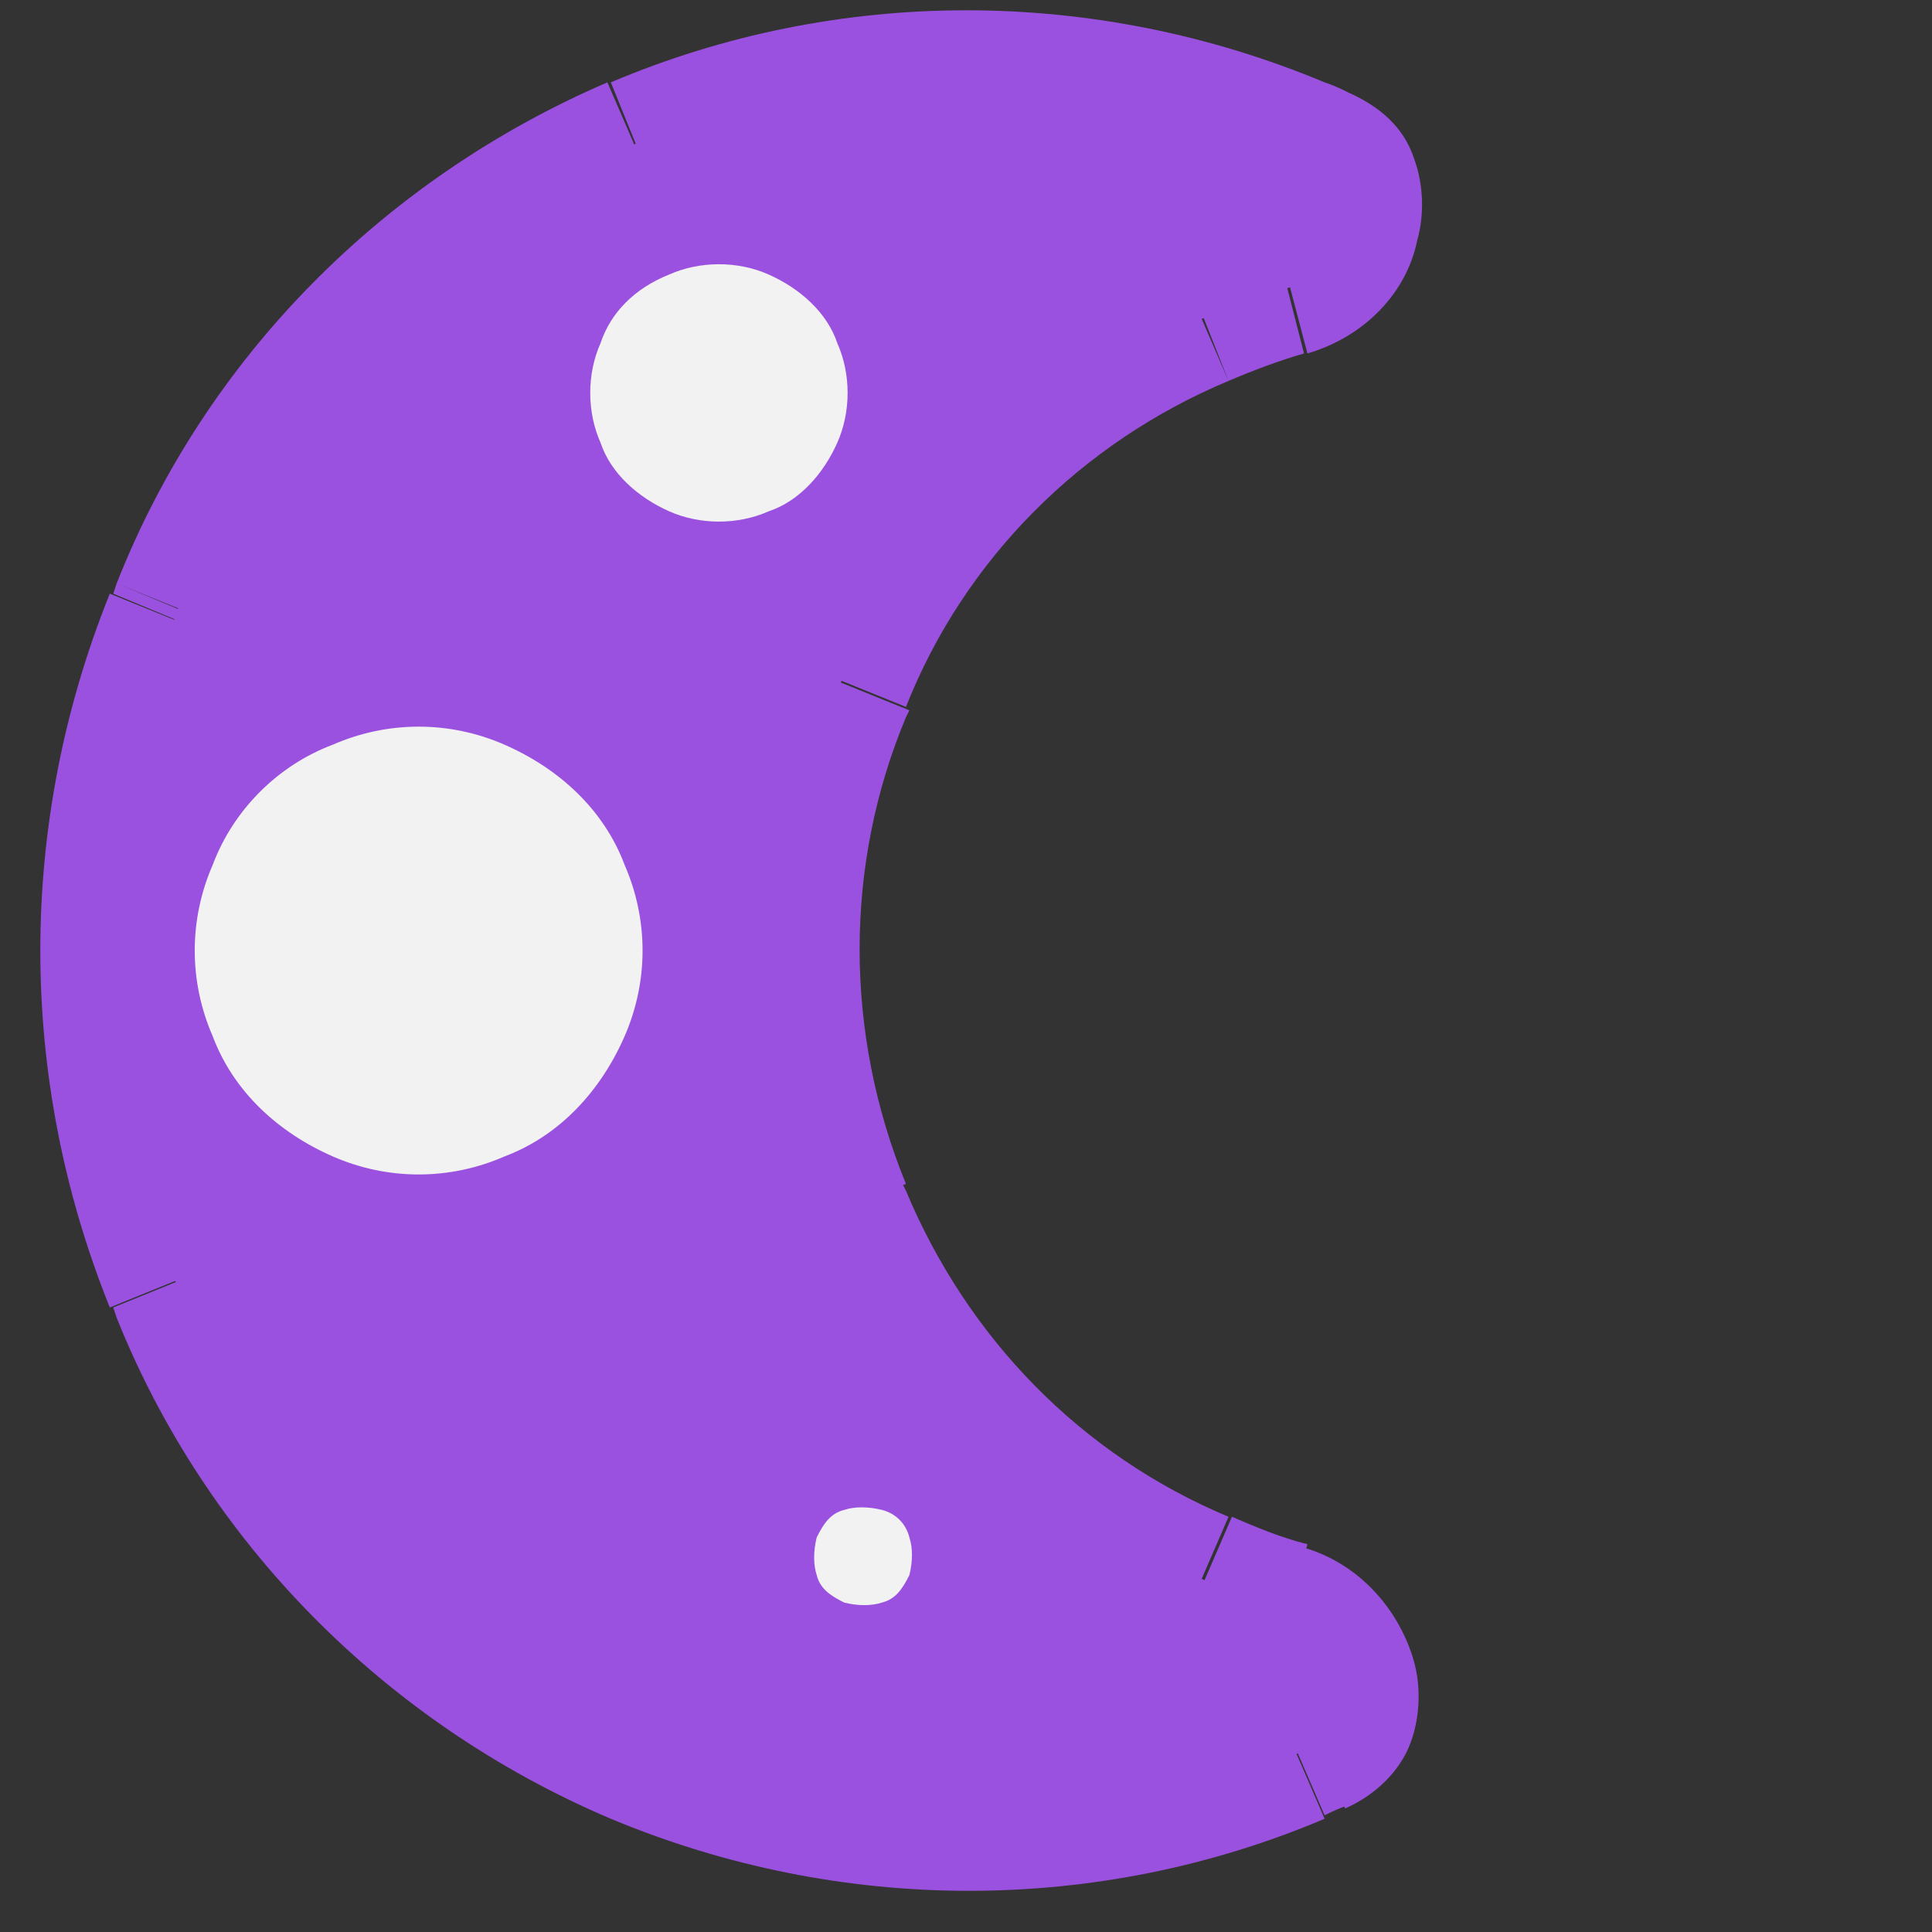 <?xml version="1.0" encoding="utf-8"?>
<!-- Generator: Adobe Illustrator 24.0.2, SVG Export Plug-In . SVG Version: 6.00 Build 0)  -->
<svg version="1.1" id="Capa_1" xmlns="http://www.w3.org/2000/svg" xmlns:xlink="http://www.w3.org/1999/xlink" x="0px" y="0px"
	 viewBox="0 0 56.3 56.3" style="enable-background:new 0 0 56.3 56.3;" xml:space="preserve">
<rect x="0" y="0" width="56.3" height="56.3" fill="#333333" stroke="none"/>
<style type="text/css">
	.st0{fill-rule:evenodd;clip-rule:evenodd;fill:#9B51E0;}
	.st1{fill:#9B51E0;}
	.st2{fill-rule:evenodd;clip-rule:evenodd;fill:#F2F2F2;}
</style>
<path class="st0" d="M37.8,4.2c-6.2-2.6-13.1-2.6-19.3,0C12.5,6.8,7.7,11.6,5.2,17.7L5.1,18c-2.5,6.2-2.5,13.1,0,19.3l0.1,0.3
	c2.5,6.1,7.3,10.9,13.3,13.5c6.2,2.6,13.1,2.6,19.3,0c0.2-0.1,0.4-0.2,0.6-0.3c1.8-0.8,1-3.4-0.9-3.9c-0.8-0.2-1.7-0.5-2.5-0.9
	c-4.8-2-8.5-5.8-10.5-10.6l-0.1-0.2c-2-4.9-2-10.3,0-15.1l0.1-0.2c1.9-4.8,5.7-8.6,10.5-10.6c0.8-0.3,1.6-0.6,2.5-0.9
	c1.9-0.5,2.6-3.1,0.9-3.9C38.2,4.4,38,4.3,37.8,4.2z"/>
<path class="st1" d="M18.5,4.2l-0.8-1.8L18.5,4.2z M37.8,4.2l0.8-1.8l0,0L37.8,4.2z M5.2,17.7L3.4,17l0,0L5.2,17.7z M5.1,18l1.9,0.8
	l0,0L5.1,18z M5.1,37.3l1.9-0.8l0,0L5.1,37.3z M5.2,37.6l-1.9,0.8l0,0L5.2,37.6z M18.5,51.1L17.8,53l0,0L18.5,51.1z M37.8,51.1
	l0.8,1.8L37.8,51.1z M35.1,46.1l-0.8,1.8L35.1,46.1z M24.6,35.5l-1.9,0.8l0,0L24.6,35.5z M24.5,35.2l1.9-0.8l0,0L24.5,35.2z
	 M24.5,20.1l-1.9-0.8l0,0L24.5,20.1z M24.6,19.9l1.9,0.8v0L24.6,19.9z M35.1,9.3l0.8,1.8L35.1,9.3z M38.4,4.5l-0.8,1.8L38.4,4.5z
	 M38.4,50.8L37.6,49L38.4,50.8z M37.5,46.9l0.5-1.9L37.5,46.9z M19.3,6.1C25,3.7,31.4,3.7,37,6.1l1.6-3.7c-6.7-2.8-14.2-2.8-20.8,0
	L19.3,6.1z M7.1,18.5c2.3-5.6,6.7-10.1,12.2-12.4l-1.6-3.7C11.2,5.2,6,10.4,3.4,17L7.1,18.5z M6.9,18.8l0.1-0.3L3.4,17l-0.1,0.3
	L6.9,18.8z M6.9,36.6c-2.3-5.7-2.3-12.1,0-17.8l-3.7-1.5c-2.7,6.7-2.7,14.1,0,20.8L6.9,36.6z M7.1,36.9l-0.1-0.3l-3.7,1.5l0.1,0.3
	L7.1,36.9z M19.3,49.3c-5.6-2.3-10-6.8-12.2-12.4l-3.7,1.5C6,44.9,11.2,50.2,17.8,53L19.3,49.3z M37,49.3c-5.7,2.4-12.1,2.4-17.7,0
	L17.8,53c6.7,2.8,14.2,2.8,20.8,0L37,49.3z M37.6,49c-0.2,0.1-0.4,0.2-0.6,0.2l1.6,3.7c0.2-0.1,0.4-0.2,0.7-0.3L37.6,49z M38.1,45
	c-0.8-0.2-1.5-0.5-2.2-0.8l-1.6,3.7c0.9,0.4,1.8,0.7,2.7,0.9L38.1,45z M35.8,44.2c-4.3-1.8-7.6-5.2-9.4-9.5l-3.7,1.5
	c2.1,5.3,6.3,9.5,11.5,11.7L35.8,44.2z M26.4,34.7l-0.1-0.2L22.6,36l0.1,0.2L26.4,34.7z M26.4,34.5c-1.8-4.4-1.8-9.3,0-13.6
	l-3.7-1.5c-2.2,5.3-2.2,11.3,0,16.6L26.4,34.5z M26.4,20.9l0.1-0.2l-3.7-1.5l-0.1,0.2L26.4,20.9z M26.4,20.6
	c1.7-4.3,5.1-7.7,9.4-9.5l-1.6-3.7c-5.2,2.2-9.4,6.4-11.5,11.7L26.4,20.6z M35.8,11.1c0.7-0.3,1.5-0.6,2.2-0.8l-1-3.9
	c-0.9,0.3-1.8,0.6-2.7,0.9L35.8,11.1z M37,6.1c0.2,0.1,0.4,0.2,0.6,0.2l1.7-3.6c-0.2-0.1-0.4-0.2-0.7-0.3L37,6.1z M38.1,10.3
	c1.7-0.5,2.9-1.8,3.2-3.3c0.2-0.7,0.2-1.6-0.1-2.4c-0.3-0.9-1-1.5-1.9-1.9l-1.7,3.6c0,0,0,0-0.1,0c0,0-0.1-0.1-0.1-0.1
	c0-0.1,0-0.1,0-0.1c0,0.1-0.1,0.2-0.1,0.2c-0.1,0.1-0.2,0.1-0.2,0.2L38.1,10.3z M39.2,52.7c0.9-0.4,1.6-1.1,1.9-1.9
	c0.3-0.8,0.3-1.7,0.1-2.4c-0.4-1.4-1.5-2.8-3.2-3.3l-1,3.9c0.1,0,0.2,0.1,0.2,0.2c0.1,0.1,0.1,0.2,0.1,0.2c0,0.1,0,0,0-0.1
	c0-0.1,0.1-0.1,0.1-0.1c0,0,0.1-0.1,0.1,0L39.2,52.7z"/>
<path class="st2" d="M19.5,8c0.9-0.4,2-0.4,2.9,0c0.9,0.4,1.7,1.1,2,2c0.4,0.9,0.4,2,0,2.9c-0.4,0.9-1.1,1.7-2,2
	c-0.9,0.4-2,0.4-2.9,0c-0.9-0.4-1.7-1.1-2-2c-0.4-0.9-0.4-2,0-2.9C17.8,9.1,18.5,8.4,19.5,8z M9.7,21.7c1.6-0.7,3.4-0.7,5,0
	c1.6,0.7,2.9,1.9,3.5,3.5c0.7,1.6,0.7,3.4,0,5c-0.7,1.6-1.9,2.9-3.5,3.5c-1.6,0.7-3.4,0.7-5,0c-1.6-0.7-2.9-1.9-3.5-3.5
	c-0.7-1.6-0.7-3.4,0-5C6.8,23.6,8.1,22.3,9.7,21.7z M25.7,44c-0.4-0.1-0.8-0.1-1.1,0c-0.4,0.1-0.6,0.4-0.8,0.8
	c-0.1,0.4-0.1,0.8,0,1.1c0.1,0.4,0.4,0.6,0.8,0.8c0.4,0.1,0.8,0.1,1.1,0c0.4-0.1,0.6-0.4,0.8-0.8c0.1-0.4,0.1-0.8,0-1.1
	C26.4,44.4,26.1,44.1,25.7,44z"/>
</svg>
